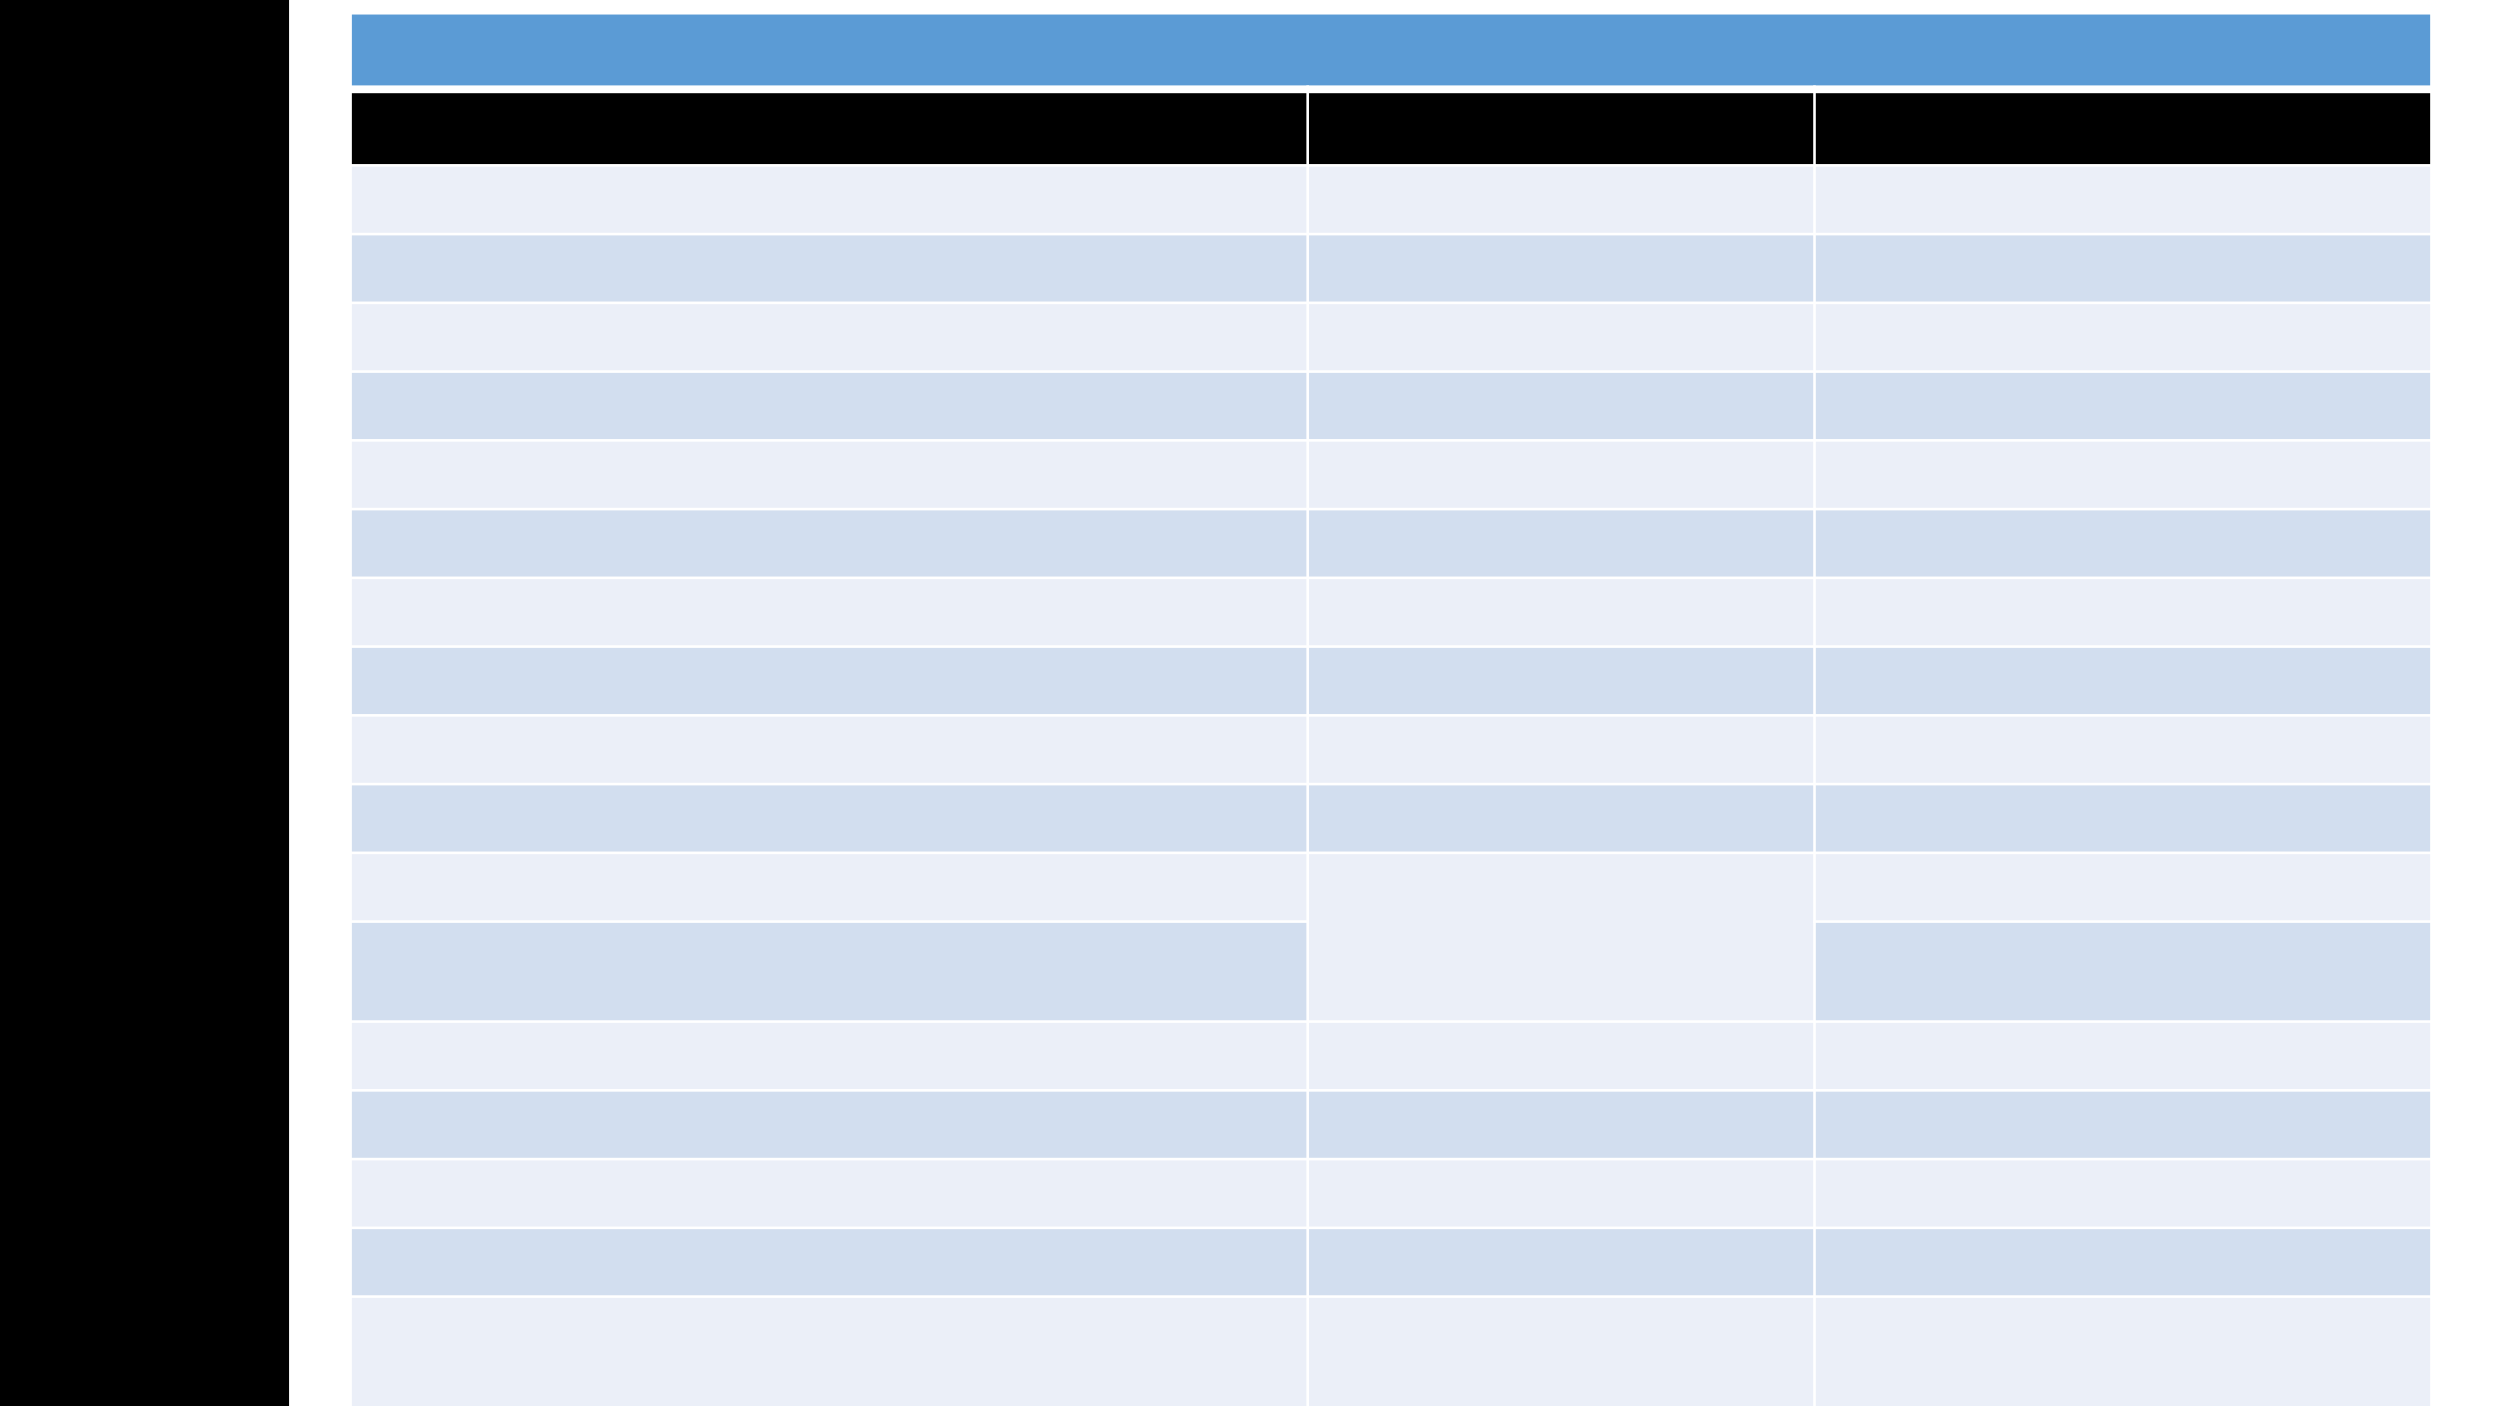 <?xml version="1.0" encoding="UTF-8"?>
<svg xmlns="http://www.w3.org/2000/svg" xmlns:xlink="http://www.w3.org/1999/xlink" width="1920" height="1080" viewBox="0 0 1920 1080">
<defs>
<g>
<g id="glyph-0-0">
<path d="M 11.484 -15.188 L 11.484 0 L 0.516 0 L 0.516 -15.188 Z M 10.469 -0.953 L 10.469 -14.25 L 1.516 -14.25 L 1.516 -0.953 Z M 9 -10.047 C 9 -9.578 8.93 -9.16 8.797 -8.797 C 8.66 -8.441 8.469 -8.141 8.219 -7.891 C 7.977 -7.648 7.688 -7.457 7.344 -7.312 C 7.008 -7.176 6.645 -7.094 6.25 -7.062 L 6.188 -5.281 C 6.188 -5.207 6.125 -5.156 6 -5.125 C 5.883 -5.094 5.727 -5.078 5.531 -5.078 C 5.414 -5.078 5.316 -5.078 5.234 -5.078 C 5.16 -5.086 5.098 -5.098 5.047 -5.109 C 4.992 -5.129 4.953 -5.148 4.922 -5.172 C 4.898 -5.203 4.891 -5.238 4.891 -5.281 L 4.844 -7.438 C 4.82 -7.676 4.863 -7.844 4.969 -7.938 C 5.082 -8.031 5.234 -8.078 5.422 -8.078 L 5.641 -8.078 C 5.992 -8.078 6.285 -8.125 6.516 -8.219 C 6.754 -8.32 6.941 -8.453 7.078 -8.609 C 7.223 -8.773 7.328 -8.973 7.391 -9.203 C 7.453 -9.441 7.484 -9.688 7.484 -9.938 C 7.484 -10.508 7.32 -10.961 7 -11.297 C 6.676 -11.641 6.16 -11.812 5.453 -11.812 C 5.16 -11.812 4.895 -11.781 4.656 -11.719 C 4.426 -11.664 4.219 -11.598 4.031 -11.516 C 3.852 -11.441 3.707 -11.375 3.594 -11.312 C 3.477 -11.25 3.395 -11.219 3.344 -11.219 C 3.32 -11.219 3.297 -11.223 3.266 -11.234 C 3.242 -11.254 3.219 -11.285 3.188 -11.328 C 3.164 -11.379 3.148 -11.441 3.141 -11.516 C 3.129 -11.586 3.125 -11.688 3.125 -11.812 C 3.125 -11.945 3.133 -12.055 3.156 -12.141 C 3.176 -12.223 3.219 -12.297 3.281 -12.359 C 3.332 -12.422 3.438 -12.484 3.594 -12.547 C 3.75 -12.617 3.93 -12.688 4.141 -12.75 C 4.359 -12.82 4.598 -12.879 4.859 -12.922 C 5.117 -12.973 5.379 -13 5.641 -13 C 6.234 -13 6.738 -12.922 7.156 -12.766 C 7.582 -12.609 7.93 -12.395 8.203 -12.125 C 8.473 -11.863 8.672 -11.551 8.797 -11.188 C 8.93 -10.832 9 -10.453 9 -10.047 Z M 6.453 -3.203 C 6.453 -3.035 6.438 -2.895 6.406 -2.781 C 6.375 -2.676 6.328 -2.586 6.266 -2.516 C 6.203 -2.453 6.113 -2.406 6 -2.375 C 5.883 -2.344 5.742 -2.328 5.578 -2.328 C 5.398 -2.328 5.254 -2.344 5.141 -2.375 C 5.035 -2.406 4.945 -2.453 4.875 -2.516 C 4.801 -2.586 4.75 -2.676 4.719 -2.781 C 4.688 -2.895 4.672 -3.035 4.672 -3.203 C 4.672 -3.367 4.688 -3.508 4.719 -3.625 C 4.75 -3.738 4.801 -3.828 4.875 -3.891 C 4.945 -3.961 5.035 -4.016 5.141 -4.047 C 5.254 -4.078 5.398 -4.094 5.578 -4.094 C 5.742 -4.094 5.883 -4.078 6 -4.047 C 6.113 -4.016 6.203 -3.961 6.266 -3.891 C 6.328 -3.828 6.375 -3.738 6.406 -3.625 C 6.438 -3.508 6.453 -3.367 6.453 -3.203 Z M 0 4.656 Z M 0 4.656 "/>
</g>
<g id="glyph-0-1">
<path d="M 10.844 -0.875 C 10.844 -0.727 10.832 -0.598 10.812 -0.484 C 10.801 -0.379 10.773 -0.289 10.734 -0.219 C 10.703 -0.145 10.656 -0.086 10.594 -0.047 C 10.539 -0.016 10.477 0 10.406 0 L 2.016 0 C 1.898 0 1.801 -0.008 1.719 -0.031 C 1.633 -0.062 1.562 -0.109 1.5 -0.172 C 1.445 -0.234 1.406 -0.32 1.375 -0.438 C 1.352 -0.562 1.344 -0.707 1.344 -0.875 C 1.344 -1.031 1.348 -1.164 1.359 -1.281 C 1.367 -1.406 1.391 -1.508 1.422 -1.594 C 1.461 -1.688 1.516 -1.781 1.578 -1.875 C 1.641 -1.969 1.719 -2.062 1.812 -2.156 L 4.75 -5.281 C 5.438 -6 5.984 -6.645 6.391 -7.219 C 6.805 -7.789 7.125 -8.312 7.344 -8.781 C 7.562 -9.25 7.707 -9.676 7.781 -10.062 C 7.852 -10.445 7.891 -10.805 7.891 -11.141 C 7.891 -11.473 7.832 -11.789 7.719 -12.094 C 7.613 -12.395 7.457 -12.66 7.25 -12.891 C 7.039 -13.117 6.781 -13.297 6.469 -13.422 C 6.156 -13.555 5.797 -13.625 5.391 -13.625 C 4.91 -13.625 4.477 -13.555 4.094 -13.422 C 3.719 -13.297 3.383 -13.156 3.094 -13 C 2.812 -12.844 2.578 -12.695 2.391 -12.562 C 2.203 -12.426 2.055 -12.359 1.953 -12.359 C 1.898 -12.359 1.852 -12.375 1.812 -12.406 C 1.77 -12.438 1.734 -12.488 1.703 -12.562 C 1.68 -12.633 1.66 -12.727 1.641 -12.844 C 1.629 -12.957 1.625 -13.098 1.625 -13.266 C 1.625 -13.379 1.625 -13.477 1.625 -13.562 C 1.633 -13.656 1.648 -13.734 1.672 -13.797 C 1.691 -13.859 1.719 -13.914 1.75 -13.969 C 1.781 -14.031 1.844 -14.098 1.938 -14.172 C 2.031 -14.254 2.191 -14.363 2.422 -14.5 C 2.648 -14.645 2.938 -14.785 3.281 -14.922 C 3.633 -15.066 4.02 -15.188 4.438 -15.281 C 4.863 -15.375 5.305 -15.422 5.766 -15.422 C 6.504 -15.422 7.148 -15.316 7.703 -15.109 C 8.254 -14.898 8.707 -14.613 9.062 -14.25 C 9.426 -13.895 9.695 -13.477 9.875 -13 C 10.062 -12.52 10.156 -12.008 10.156 -11.469 C 10.156 -10.988 10.109 -10.504 10.016 -10.016 C 9.93 -9.535 9.75 -9.016 9.469 -8.453 C 9.195 -7.898 8.797 -7.281 8.266 -6.594 C 7.742 -5.906 7.051 -5.117 6.188 -4.234 L 3.781 -1.719 L 10.391 -1.719 C 10.453 -1.719 10.508 -1.695 10.562 -1.656 C 10.625 -1.625 10.676 -1.57 10.719 -1.5 C 10.77 -1.426 10.801 -1.336 10.812 -1.234 C 10.832 -1.129 10.844 -1.008 10.844 -0.875 Z M 10.844 -0.875 "/>
</g>
<g id="glyph-0-2">
<path d="M 10.891 -0.797 C 10.891 -0.648 10.875 -0.523 10.844 -0.422 C 10.82 -0.316 10.789 -0.234 10.75 -0.172 C 10.719 -0.109 10.676 -0.062 10.625 -0.031 C 10.57 -0.008 10.52 0 10.469 0 L 2.531 0 C 2.469 0 2.41 -0.008 2.359 -0.031 C 2.316 -0.062 2.273 -0.109 2.234 -0.172 C 2.191 -0.234 2.16 -0.316 2.141 -0.422 C 2.117 -0.523 2.109 -0.648 2.109 -0.797 C 2.109 -0.941 2.117 -1.062 2.141 -1.156 C 2.16 -1.258 2.188 -1.344 2.219 -1.406 C 2.258 -1.477 2.305 -1.531 2.359 -1.562 C 2.41 -1.602 2.469 -1.625 2.531 -1.625 L 5.688 -1.625 L 5.688 -13.172 L 2.766 -11.422 C 2.609 -11.348 2.484 -11.301 2.391 -11.281 C 2.305 -11.27 2.238 -11.285 2.188 -11.328 C 2.133 -11.379 2.098 -11.461 2.078 -11.578 C 2.055 -11.703 2.047 -11.852 2.047 -12.031 C 2.047 -12.164 2.051 -12.281 2.062 -12.375 C 2.07 -12.469 2.086 -12.547 2.109 -12.609 C 2.141 -12.672 2.176 -12.723 2.219 -12.766 C 2.258 -12.816 2.316 -12.867 2.391 -12.922 L 5.875 -15.156 C 5.906 -15.176 5.945 -15.191 6 -15.203 C 6.051 -15.223 6.109 -15.238 6.172 -15.25 C 6.242 -15.27 6.328 -15.281 6.422 -15.281 C 6.516 -15.289 6.633 -15.297 6.781 -15.297 C 6.969 -15.297 7.125 -15.285 7.25 -15.266 C 7.375 -15.254 7.469 -15.234 7.531 -15.203 C 7.602 -15.18 7.648 -15.148 7.672 -15.109 C 7.703 -15.066 7.719 -15.02 7.719 -14.969 L 7.719 -1.625 L 10.469 -1.625 C 10.531 -1.625 10.586 -1.602 10.641 -1.562 C 10.691 -1.531 10.734 -1.477 10.766 -1.406 C 10.805 -1.344 10.836 -1.258 10.859 -1.156 C 10.879 -1.062 10.891 -0.941 10.891 -0.797 Z M 10.891 -0.797 "/>
</g>
</g>
</defs>
<rect x="-192" y="-108" width="2304" height="1296" fill="rgb(100%, 100%, 100%)" fill-opacity="1"/>
<path fill-rule="evenodd" fill="rgb(0%, 0%, 0%)" fill-opacity="1" d="M 0 1080 L 0 0 L 222 0 L 222 1080 Z M 0 1080 "/>
<g fill="rgb(53.699%, 53.699%, 53.699%)" fill-opacity="1">
<use xlink:href="#glyph-0-1" x="1749.12" y="1038.144"/>
<use xlink:href="#glyph-0-2" x="1761.36" y="1038.144"/>
</g>
<path fill-rule="evenodd" fill="rgb(35.699%, 60.799%, 83.499%)" fill-opacity="1" d="M 269.238 68.578 L 1867.359 68.578 L 1867.359 10.18 L 269.238 10.18 Z M 269.238 68.578 "/>
<path fill-rule="evenodd" fill="rgb(0%, 0%, 0%)" fill-opacity="1" d="M 269.238 126.98 L 1004.32 126.98 L 1004.32 68.578 L 269.238 68.578 Z M 269.238 126.98 "/>
<path fill-rule="evenodd" fill="rgb(0%, 0%, 0%)" fill-opacity="1" d="M 1004.301 126.98 L 1393.539 126.98 L 1393.539 68.578 L 1004.301 68.578 Z M 1004.301 126.98 "/>
<path fill-rule="evenodd" fill="rgb(0%, 0%, 0%)" fill-opacity="1" d="M 1393.539 126.98 L 1867.34 126.98 L 1867.34 68.578 L 1393.539 68.578 Z M 1393.539 126.98 "/>
<path fill-rule="evenodd" fill="rgb(91.8%, 93.7%, 96.899%)" fill-opacity="1" d="M 269.238 179.781 L 1004.32 179.781 L 1004.32 126.98 L 269.238 126.98 Z M 269.238 179.781 "/>
<path fill-rule="evenodd" fill="rgb(91.8%, 93.7%, 96.899%)" fill-opacity="1" d="M 1004.301 179.781 L 1393.539 179.781 L 1393.539 126.98 L 1004.301 126.98 Z M 1004.301 179.781 "/>
<path fill-rule="evenodd" fill="rgb(91.8%, 93.7%, 96.899%)" fill-opacity="1" d="M 1393.539 179.781 L 1867.34 179.781 L 1867.34 126.98 L 1393.539 126.98 Z M 1393.539 179.781 "/>
<path fill-rule="evenodd" fill="rgb(82.399%, 87.099%, 93.7%)" fill-opacity="1" d="M 269.238 232.578 L 1004.32 232.578 L 1004.32 179.781 L 269.238 179.781 Z M 269.238 232.578 "/>
<path fill-rule="evenodd" fill="rgb(82.399%, 87.099%, 93.7%)" fill-opacity="1" d="M 1004.301 232.578 L 1393.539 232.578 L 1393.539 179.781 L 1004.301 179.781 Z M 1004.301 232.578 "/>
<path fill-rule="evenodd" fill="rgb(82.399%, 87.099%, 93.7%)" fill-opacity="1" d="M 1393.539 232.578 L 1867.34 232.578 L 1867.34 179.781 L 1393.539 179.781 Z M 1393.539 232.578 "/>
<path fill-rule="evenodd" fill="rgb(91.8%, 93.7%, 96.899%)" fill-opacity="1" d="M 269.238 285.379 L 1004.32 285.379 L 1004.32 232.578 L 269.238 232.578 Z M 269.238 285.379 "/>
<path fill-rule="evenodd" fill="rgb(91.8%, 93.7%, 96.899%)" fill-opacity="1" d="M 1004.301 285.379 L 1393.539 285.379 L 1393.539 232.578 L 1004.301 232.578 Z M 1004.301 285.379 "/>
<path fill-rule="evenodd" fill="rgb(91.8%, 93.7%, 96.899%)" fill-opacity="1" d="M 1393.539 285.379 L 1867.34 285.379 L 1867.34 232.578 L 1393.539 232.578 Z M 1393.539 285.379 "/>
<path fill-rule="evenodd" fill="rgb(82.399%, 87.099%, 93.7%)" fill-opacity="1" d="M 269.238 338.18 L 1004.32 338.18 L 1004.32 285.379 L 269.238 285.379 Z M 269.238 338.18 "/>
<path fill-rule="evenodd" fill="rgb(82.399%, 87.099%, 93.7%)" fill-opacity="1" d="M 1004.301 338.18 L 1393.539 338.18 L 1393.539 285.379 L 1004.301 285.379 Z M 1004.301 338.18 "/>
<path fill-rule="evenodd" fill="rgb(82.399%, 87.099%, 93.7%)" fill-opacity="1" d="M 1393.539 338.18 L 1867.34 338.18 L 1867.34 285.379 L 1393.539 285.379 Z M 1393.539 338.18 "/>
<path fill-rule="evenodd" fill="rgb(91.8%, 93.7%, 96.899%)" fill-opacity="1" d="M 269.238 390.98 L 1004.32 390.98 L 1004.32 338.18 L 269.238 338.18 Z M 269.238 390.98 "/>
<path fill-rule="evenodd" fill="rgb(91.8%, 93.7%, 96.899%)" fill-opacity="1" d="M 1004.301 390.98 L 1393.539 390.98 L 1393.539 338.18 L 1004.301 338.18 Z M 1004.301 390.98 "/>
<path fill-rule="evenodd" fill="rgb(91.8%, 93.7%, 96.899%)" fill-opacity="1" d="M 1393.539 390.98 L 1867.34 390.98 L 1867.34 338.18 L 1393.539 338.18 Z M 1393.539 390.98 "/>
<path fill-rule="evenodd" fill="rgb(82.399%, 87.099%, 93.7%)" fill-opacity="1" d="M 269.238 443.781 L 1004.32 443.781 L 1004.32 390.98 L 269.238 390.98 Z M 269.238 443.781 "/>
<path fill-rule="evenodd" fill="rgb(82.399%, 87.099%, 93.7%)" fill-opacity="1" d="M 1004.301 443.781 L 1393.539 443.781 L 1393.539 390.98 L 1004.301 390.98 Z M 1004.301 443.781 "/>
<path fill-rule="evenodd" fill="rgb(82.399%, 87.099%, 93.7%)" fill-opacity="1" d="M 1393.539 443.781 L 1867.34 443.781 L 1867.34 390.98 L 1393.539 390.98 Z M 1393.539 443.781 "/>
<path fill-rule="evenodd" fill="rgb(91.8%, 93.7%, 96.899%)" fill-opacity="1" d="M 269.238 496.578 L 1004.32 496.578 L 1004.32 443.781 L 269.238 443.781 Z M 269.238 496.578 "/>
<path fill-rule="evenodd" fill="rgb(91.8%, 93.7%, 96.899%)" fill-opacity="1" d="M 1004.301 496.578 L 1393.539 496.578 L 1393.539 443.781 L 1004.301 443.781 Z M 1004.301 496.578 "/>
<path fill-rule="evenodd" fill="rgb(91.8%, 93.7%, 96.899%)" fill-opacity="1" d="M 1393.539 496.578 L 1867.34 496.578 L 1867.34 443.781 L 1393.539 443.781 Z M 1393.539 496.578 "/>
<path fill-rule="evenodd" fill="rgb(82.399%, 87.099%, 93.7%)" fill-opacity="1" d="M 269.238 549.379 L 1004.32 549.379 L 1004.32 496.578 L 269.238 496.578 Z M 269.238 549.379 "/>
<path fill-rule="evenodd" fill="rgb(82.399%, 87.099%, 93.7%)" fill-opacity="1" d="M 1004.301 549.379 L 1393.539 549.379 L 1393.539 496.578 L 1004.301 496.578 Z M 1004.301 549.379 "/>
<path fill-rule="evenodd" fill="rgb(82.399%, 87.099%, 93.7%)" fill-opacity="1" d="M 1393.539 549.379 L 1867.34 549.379 L 1867.34 496.578 L 1393.539 496.578 Z M 1393.539 549.379 "/>
<path fill-rule="evenodd" fill="rgb(91.8%, 93.7%, 96.899%)" fill-opacity="1" d="M 269.238 602.18 L 1004.32 602.18 L 1004.32 549.379 L 269.238 549.379 Z M 269.238 602.18 "/>
<path fill-rule="evenodd" fill="rgb(91.8%, 93.7%, 96.899%)" fill-opacity="1" d="M 1004.301 602.18 L 1393.539 602.18 L 1393.539 549.379 L 1004.301 549.379 Z M 1004.301 602.18 "/>
<path fill-rule="evenodd" fill="rgb(91.8%, 93.7%, 96.899%)" fill-opacity="1" d="M 1393.539 602.18 L 1867.34 602.18 L 1867.34 549.379 L 1393.539 549.379 Z M 1393.539 602.18 "/>
<path fill-rule="evenodd" fill="rgb(82.399%, 87.099%, 93.7%)" fill-opacity="1" d="M 269.238 654.98 L 1004.32 654.98 L 1004.32 602.18 L 269.238 602.18 Z M 269.238 654.98 "/>
<path fill-rule="evenodd" fill="rgb(82.399%, 87.099%, 93.7%)" fill-opacity="1" d="M 1004.301 654.98 L 1393.539 654.98 L 1393.539 602.18 L 1004.301 602.18 Z M 1004.301 654.98 "/>
<path fill-rule="evenodd" fill="rgb(82.399%, 87.099%, 93.7%)" fill-opacity="1" d="M 1393.539 654.98 L 1867.34 654.98 L 1867.34 602.18 L 1393.539 602.18 Z M 1393.539 654.98 "/>
<path fill-rule="evenodd" fill="rgb(91.8%, 93.7%, 96.899%)" fill-opacity="1" d="M 269.238 707.781 L 1004.32 707.781 L 1004.32 654.98 L 269.238 654.98 Z M 269.238 707.781 "/>
<path fill-rule="evenodd" fill="rgb(91.8%, 93.7%, 96.899%)" fill-opacity="1" d="M 1004.301 784.578 L 1393.539 784.578 L 1393.539 654.98 L 1004.301 654.98 Z M 1004.301 784.578 "/>
<path fill-rule="evenodd" fill="rgb(91.8%, 93.7%, 96.899%)" fill-opacity="1" d="M 1393.539 707.781 L 1867.34 707.781 L 1867.34 654.98 L 1393.539 654.98 Z M 1393.539 707.781 "/>
<path fill-rule="evenodd" fill="rgb(82.399%, 87.099%, 93.7%)" fill-opacity="1" d="M 269.238 784.578 L 1004.32 784.578 L 1004.32 707.781 L 269.238 707.781 Z M 269.238 784.578 "/>
<path fill-rule="evenodd" fill="rgb(82.399%, 87.099%, 93.7%)" fill-opacity="1" d="M 1393.539 784.578 L 1867.34 784.578 L 1867.34 707.781 L 1393.539 707.781 Z M 1393.539 784.578 "/>
<path fill-rule="evenodd" fill="rgb(91.8%, 93.7%, 96.899%)" fill-opacity="1" d="M 269.238 837.379 L 1004.32 837.379 L 1004.32 784.578 L 269.238 784.578 Z M 269.238 837.379 "/>
<path fill-rule="evenodd" fill="rgb(91.8%, 93.7%, 96.899%)" fill-opacity="1" d="M 1004.301 837.379 L 1393.539 837.379 L 1393.539 784.578 L 1004.301 784.578 Z M 1004.301 837.379 "/>
<path fill-rule="evenodd" fill="rgb(91.8%, 93.7%, 96.899%)" fill-opacity="1" d="M 1393.539 837.379 L 1867.34 837.379 L 1867.34 784.578 L 1393.539 784.578 Z M 1393.539 837.379 "/>
<path fill-rule="evenodd" fill="rgb(82.399%, 87.099%, 93.7%)" fill-opacity="1" d="M 269.238 890.184 L 1004.32 890.184 L 1004.32 837.383 L 269.238 837.383 Z M 269.238 890.184 "/>
<path fill-rule="evenodd" fill="rgb(82.399%, 87.099%, 93.7%)" fill-opacity="1" d="M 1004.301 890.184 L 1393.539 890.184 L 1393.539 837.383 L 1004.301 837.383 Z M 1004.301 890.184 "/>
<path fill-rule="evenodd" fill="rgb(82.399%, 87.099%, 93.7%)" fill-opacity="1" d="M 1393.539 890.184 L 1867.34 890.184 L 1867.34 837.383 L 1393.539 837.383 Z M 1393.539 890.184 "/>
<path fill-rule="evenodd" fill="rgb(91.8%, 93.7%, 96.899%)" fill-opacity="1" d="M 269.238 942.98 L 1004.32 942.98 L 1004.32 890.184 L 269.238 890.184 Z M 269.238 942.98 "/>
<path fill-rule="evenodd" fill="rgb(91.8%, 93.7%, 96.899%)" fill-opacity="1" d="M 1004.301 942.98 L 1393.539 942.98 L 1393.539 890.184 L 1004.301 890.184 Z M 1004.301 942.98 "/>
<path fill-rule="evenodd" fill="rgb(91.8%, 93.7%, 96.899%)" fill-opacity="1" d="M 1393.539 942.98 L 1867.34 942.98 L 1867.34 890.184 L 1393.539 890.184 Z M 1393.539 942.98 "/>
<path fill-rule="evenodd" fill="rgb(82.399%, 87.099%, 93.7%)" fill-opacity="1" d="M 269.238 995.781 L 1004.32 995.781 L 1004.32 942.98 L 269.238 942.98 Z M 269.238 995.781 "/>
<path fill-rule="evenodd" fill="rgb(82.399%, 87.099%, 93.7%)" fill-opacity="1" d="M 1004.301 995.781 L 1393.539 995.781 L 1393.539 942.98 L 1004.301 942.98 Z M 1004.301 995.781 "/>
<path fill-rule="evenodd" fill="rgb(82.399%, 87.099%, 93.7%)" fill-opacity="1" d="M 1393.539 995.781 L 1867.34 995.781 L 1867.34 942.98 L 1393.539 942.98 Z M 1393.539 995.781 "/>
<path fill-rule="evenodd" fill="rgb(91.8%, 93.7%, 96.899%)" fill-opacity="1" d="M 269.238 1086.98 L 1004.32 1086.98 L 1004.32 995.781 L 269.238 995.781 Z M 269.238 1086.98 "/>
<path fill-rule="evenodd" fill="rgb(91.8%, 93.7%, 96.899%)" fill-opacity="1" d="M 1004.301 1086.98 L 1393.539 1086.98 L 1393.539 995.781 L 1004.301 995.781 Z M 1004.301 1086.98 "/>
<path fill-rule="evenodd" fill="rgb(91.8%, 93.7%, 96.899%)" fill-opacity="1" d="M 1393.539 1086.98 L 1867.34 1086.98 L 1867.34 995.781 L 1393.539 995.781 Z M 1393.539 1086.98 "/>
<path fill="none" stroke-width="1" stroke-linecap="butt" stroke-linejoin="round" stroke="rgb(100%, 100%, 100%)" stroke-opacity="1" stroke-miterlimit="10" d="M 502.15 507.211 L 502.15 -3.99 " transform="matrix(2, 0, 0, -2, 0, 1080)"/>
<path fill="none" stroke-width="1" stroke-linecap="butt" stroke-linejoin="round" stroke="rgb(100%, 100%, 100%)" stroke-opacity="1" stroke-miterlimit="10" d="M 696.77 507.211 L 696.77 -3.99 " transform="matrix(2, 0, 0, -2, 0, 1080)"/>
<path fill="none" stroke-width="3" stroke-linecap="butt" stroke-linejoin="round" stroke="rgb(100%, 100%, 100%)" stroke-opacity="1" stroke-miterlimit="10" d="M 134.119 505.711 L 934.18 505.711 " transform="matrix(2, 0, 0, -2, 0, 1080)"/>
<path fill="none" stroke-width="1" stroke-linecap="butt" stroke-linejoin="round" stroke="rgb(100%, 100%, 100%)" stroke-opacity="1" stroke-miterlimit="10" d="M 134.119 476.51 L 934.18 476.51 " transform="matrix(2, 0, 0, -2, 0, 1080)"/>
<path fill="none" stroke-width="1" stroke-linecap="butt" stroke-linejoin="round" stroke="rgb(100%, 100%, 100%)" stroke-opacity="1" stroke-miterlimit="10" d="M 134.119 450.109 L 934.18 450.109 " transform="matrix(2, 0, 0, -2, 0, 1080)"/>
<path fill="none" stroke-width="1" stroke-linecap="butt" stroke-linejoin="round" stroke="rgb(100%, 100%, 100%)" stroke-opacity="1" stroke-miterlimit="10" d="M 134.119 423.711 L 934.18 423.711 " transform="matrix(2, 0, 0, -2, 0, 1080)"/>
<path fill="none" stroke-width="1" stroke-linecap="butt" stroke-linejoin="round" stroke="rgb(100%, 100%, 100%)" stroke-opacity="1" stroke-miterlimit="10" d="M 134.119 397.311 L 934.18 397.311 " transform="matrix(2, 0, 0, -2, 0, 1080)"/>
<path fill="none" stroke-width="1" stroke-linecap="butt" stroke-linejoin="round" stroke="rgb(100%, 100%, 100%)" stroke-opacity="1" stroke-miterlimit="10" d="M 134.119 370.91 L 934.18 370.91 " transform="matrix(2, 0, 0, -2, 0, 1080)"/>
<path fill="none" stroke-width="1" stroke-linecap="butt" stroke-linejoin="round" stroke="rgb(100%, 100%, 100%)" stroke-opacity="1" stroke-miterlimit="10" d="M 134.119 344.51 L 934.18 344.51 " transform="matrix(2, 0, 0, -2, 0, 1080)"/>
<path fill="none" stroke-width="1" stroke-linecap="butt" stroke-linejoin="round" stroke="rgb(100%, 100%, 100%)" stroke-opacity="1" stroke-miterlimit="10" d="M 134.119 318.109 L 934.18 318.109 " transform="matrix(2, 0, 0, -2, 0, 1080)"/>
<path fill="none" stroke-width="1" stroke-linecap="butt" stroke-linejoin="round" stroke="rgb(100%, 100%, 100%)" stroke-opacity="1" stroke-miterlimit="10" d="M 134.119 291.711 L 934.18 291.711 " transform="matrix(2, 0, 0, -2, 0, 1080)"/>
<path fill="none" stroke-width="1" stroke-linecap="butt" stroke-linejoin="round" stroke="rgb(100%, 100%, 100%)" stroke-opacity="1" stroke-miterlimit="10" d="M 134.119 265.311 L 934.18 265.311 " transform="matrix(2, 0, 0, -2, 0, 1080)"/>
<path fill="none" stroke-width="1" stroke-linecap="butt" stroke-linejoin="round" stroke="rgb(100%, 100%, 100%)" stroke-opacity="1" stroke-miterlimit="10" d="M 134.119 238.91 L 934.18 238.91 " transform="matrix(2, 0, 0, -2, 0, 1080)"/>
<path fill="none" stroke-width="1" stroke-linecap="butt" stroke-linejoin="round" stroke="rgb(100%, 100%, 100%)" stroke-opacity="1" stroke-miterlimit="10" d="M 134.119 212.51 L 934.18 212.51 " transform="matrix(2, 0, 0, -2, 0, 1080)"/>
<path fill="none" stroke-width="1" stroke-linecap="butt" stroke-linejoin="round" stroke="rgb(100%, 100%, 100%)" stroke-opacity="1" stroke-miterlimit="10" d="M 134.119 186.109 L 502.65 186.109 " transform="matrix(2, 0, 0, -2, 0, 1080)"/>
<path fill="none" stroke-width="1" stroke-linecap="butt" stroke-linejoin="round" stroke="rgb(100%, 100%, 100%)" stroke-opacity="1" stroke-miterlimit="10" d="M 696.27 186.109 L 934.18 186.109 " transform="matrix(2, 0, 0, -2, 0, 1080)"/>
<path fill="none" stroke-width="1" stroke-linecap="butt" stroke-linejoin="round" stroke="rgb(100%, 100%, 100%)" stroke-opacity="1" stroke-miterlimit="10" d="M 134.119 147.711 L 934.18 147.711 " transform="matrix(2, 0, 0, -2, 0, 1080)"/>
<path fill="none" stroke-width="1" stroke-linecap="butt" stroke-linejoin="round" stroke="rgb(100%, 100%, 100%)" stroke-opacity="1" stroke-miterlimit="10" d="M 134.119 121.311 L 934.18 121.311 " transform="matrix(2, 0, 0, -2, 0, 1080)"/>
<path fill="none" stroke-width="1" stroke-linecap="butt" stroke-linejoin="round" stroke="rgb(100%, 100%, 100%)" stroke-opacity="1" stroke-miterlimit="10" d="M 134.119 94.908 L 934.18 94.908 " transform="matrix(2, 0, 0, -2, 0, 1080)"/>
<path fill="none" stroke-width="1" stroke-linecap="butt" stroke-linejoin="round" stroke="rgb(100%, 100%, 100%)" stroke-opacity="1" stroke-miterlimit="10" d="M 134.119 68.51 L 934.18 68.51 " transform="matrix(2, 0, 0, -2, 0, 1080)"/>
<path fill="none" stroke-width="1" stroke-linecap="butt" stroke-linejoin="round" stroke="rgb(100%, 100%, 100%)" stroke-opacity="1" stroke-miterlimit="10" d="M 134.119 42.109 L 934.18 42.109 " transform="matrix(2, 0, 0, -2, 0, 1080)"/>
<path fill="none" stroke-width="1" stroke-linecap="butt" stroke-linejoin="round" stroke="rgb(100%, 100%, 100%)" stroke-opacity="1" stroke-miterlimit="10" d="M 134.619 535.41 L 134.619 -3.99 " transform="matrix(2, 0, 0, -2, 0, 1080)"/>
<path fill="none" stroke-width="1" stroke-linecap="butt" stroke-linejoin="round" stroke="rgb(100%, 100%, 100%)" stroke-opacity="1" stroke-miterlimit="10" d="M 933.68 535.41 L 933.68 -3.99 " transform="matrix(2, 0, 0, -2, 0, 1080)"/>
<path fill="none" stroke-width="1" stroke-linecap="butt" stroke-linejoin="round" stroke="rgb(100%, 100%, 100%)" stroke-opacity="1" stroke-miterlimit="10" d="M 134.119 534.91 L 934.18 534.91 " transform="matrix(2, 0, 0, -2, 0, 1080)"/>
</svg>
